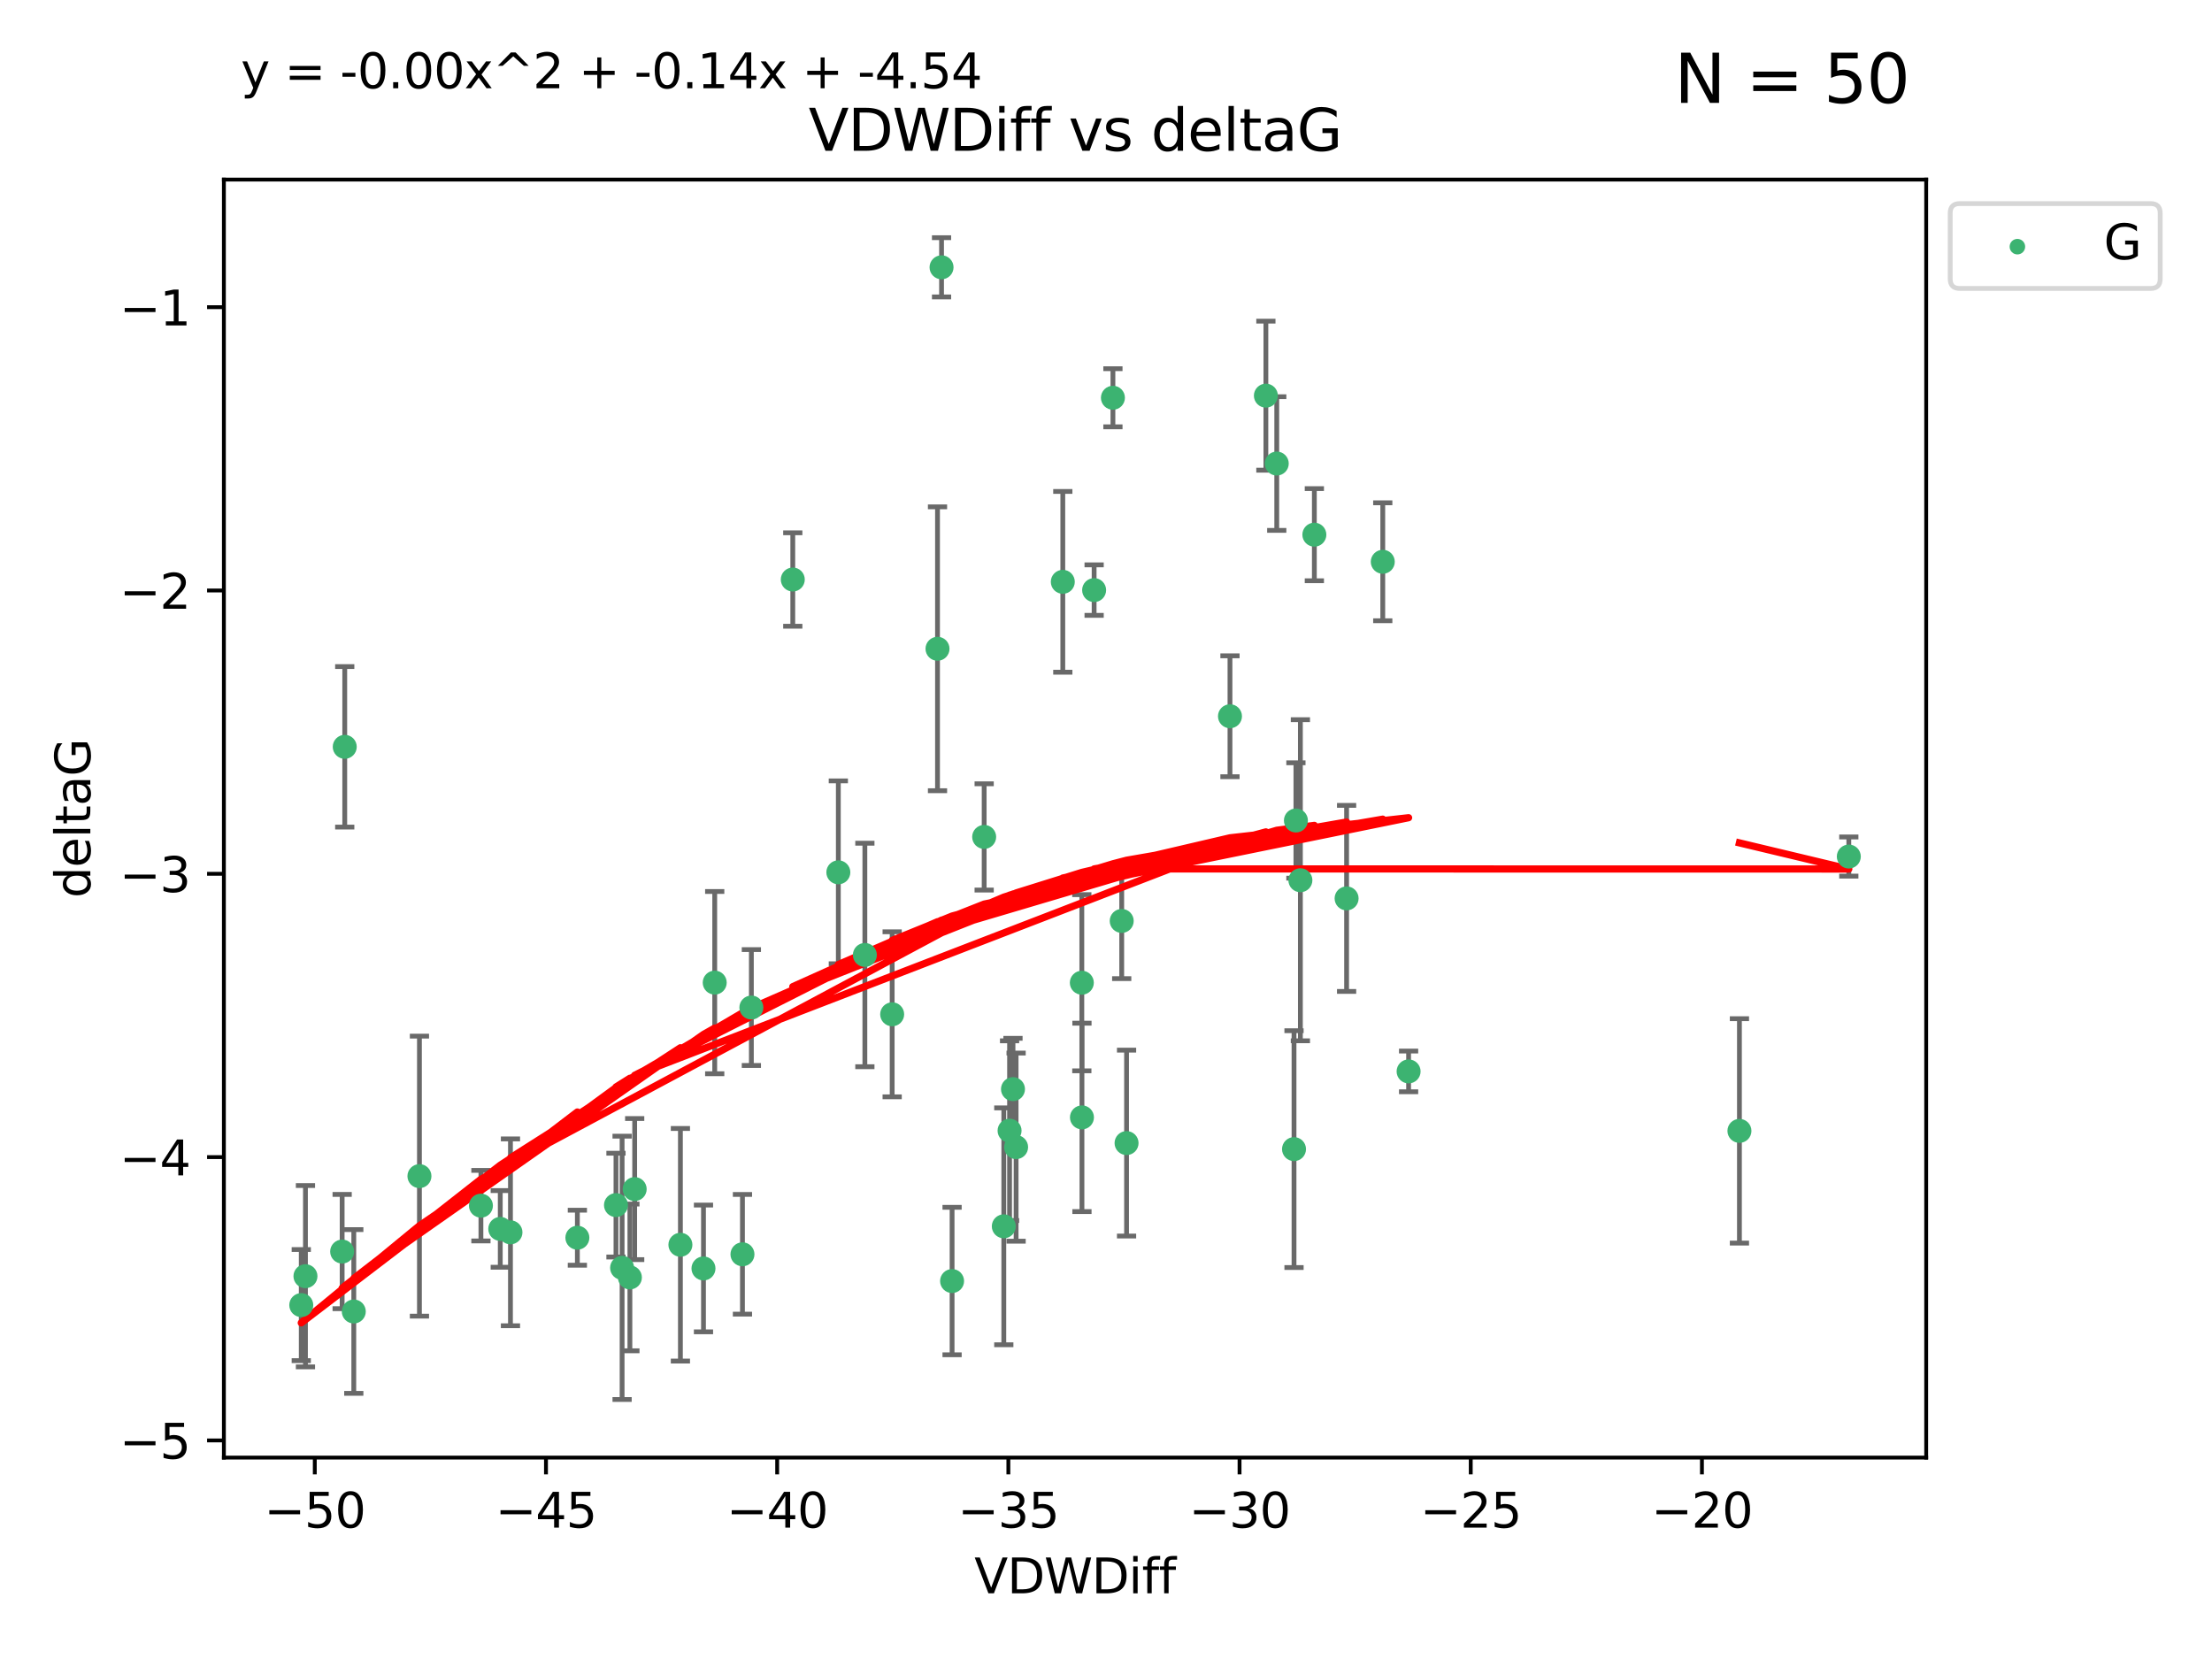 <?xml version="1.0" encoding="utf-8" standalone="no"?>
<!DOCTYPE svg PUBLIC "-//W3C//DTD SVG 1.1//EN"
  "http://www.w3.org/Graphics/SVG/1.1/DTD/svg11.dtd">
<svg xmlns:xlink="http://www.w3.org/1999/xlink" width="460.8pt" height="345.6pt" viewBox="0 0 460.8 345.6" xmlns="http://www.w3.org/2000/svg" version="1.1">
 <defs>
  <style type="text/css">*{stroke-linejoin: round; stroke-linecap: butt}</style>
 </defs>
 <g id="figure_1">
  <g id="patch_1">
   <path d="M 0 345.6 
L 460.8 345.6 
L 460.8 0 
L 0 0 
z
" style="fill: #ffffff"/>
  </g>
  <g id="axes_1">
   <g id="patch_2">
    <path d="M 46.64 303.64 
L 401.26 303.64 
L 401.26 37.411 
L 46.64 37.411 
z
" style="fill: #ffffff"/>
   </g>
   <g id="PathCollection_1">
    <defs>
     <path id="m586c83027d" d="M 0 1.118 
C 0.297 1.118 0.581 1 0.791 0.791 
C 1 0.581 1.118 0.297 1.118 0 
C 1.118 -0.297 1 -0.581 0.791 -0.791 
C 0.581 -1 0.297 -1.118 0 -1.118 
C -0.297 -1.118 -0.581 -1 -0.791 -0.791 
C -1 -0.581 -1.118 -0.297 -1.118 0 
C -1.118 0.297 -1 0.581 -0.791 0.791 
C -0.581 1 -0.297 1.118 0 1.118 
z
" style="stroke: #3cb371"/>
    </defs>
    <g clip-path="url(#peb1fc3531a)">
     <use xlink:href="#m586c83027d" x="63.632" y="265.855" style="fill: #3cb371; stroke: #3cb371"/>
     <use xlink:href="#m586c83027d" x="120.277" y="257.838" style="fill: #3cb371; stroke: #3cb371"/>
     <use xlink:href="#m586c83027d" x="62.759" y="271.874" style="fill: #3cb371; stroke: #3cb371"/>
     <use xlink:href="#m586c83027d" x="87.377" y="245.009" style="fill: #3cb371; stroke: #3cb371"/>
     <use xlink:href="#m586c83027d" x="141.741" y="259.307" style="fill: #3cb371; stroke: #3cb371"/>
     <use xlink:href="#m586c83027d" x="104.215" y="256.004" style="fill: #3cb371; stroke: #3cb371"/>
     <use xlink:href="#m586c83027d" x="73.701" y="273.206" style="fill: #3cb371; stroke: #3cb371"/>
     <use xlink:href="#m586c83027d" x="131.219" y="266.112" style="fill: #3cb371; stroke: #3cb371"/>
     <use xlink:href="#m586c83027d" x="128.319" y="251.046" style="fill: #3cb371; stroke: #3cb371"/>
     <use xlink:href="#m586c83027d" x="154.667" y="261.294" style="fill: #3cb371; stroke: #3cb371"/>
     <use xlink:href="#m586c83027d" x="106.338" y="256.718" style="fill: #3cb371; stroke: #3cb371"/>
     <use xlink:href="#m586c83027d" x="148.889" y="204.696" style="fill: #3cb371; stroke: #3cb371"/>
     <use xlink:href="#m586c83027d" x="146.548" y="264.242" style="fill: #3cb371; stroke: #3cb371"/>
     <use xlink:href="#m586c83027d" x="71.816" y="155.578" style="fill: #3cb371; stroke: #3cb371"/>
     <use xlink:href="#m586c83027d" x="129.595" y="264.111" style="fill: #3cb371; stroke: #3cb371"/>
     <use xlink:href="#m586c83027d" x="71.276" y="260.722" style="fill: #3cb371; stroke: #3cb371"/>
     <use xlink:href="#m586c83027d" x="100.185" y="251.162" style="fill: #3cb371; stroke: #3cb371"/>
     <use xlink:href="#m586c83027d" x="211.673" y="238.969" style="fill: #3cb371; stroke: #3cb371"/>
     <use xlink:href="#m586c83027d" x="225.365" y="204.719" style="fill: #3cb371; stroke: #3cb371"/>
     <use xlink:href="#m586c83027d" x="209.11" y="255.463" style="fill: #3cb371; stroke: #3cb371"/>
     <use xlink:href="#m586c83027d" x="165.151" y="120.724" style="fill: #3cb371; stroke: #3cb371"/>
     <use xlink:href="#m586c83027d" x="195.3" y="135.151" style="fill: #3cb371; stroke: #3cb371"/>
     <use xlink:href="#m586c83027d" x="174.641" y="181.72" style="fill: #3cb371; stroke: #3cb371"/>
     <use xlink:href="#m586c83027d" x="225.391" y="232.772" style="fill: #3cb371; stroke: #3cb371"/>
     <use xlink:href="#m586c83027d" x="256.226" y="149.21" style="fill: #3cb371; stroke: #3cb371"/>
     <use xlink:href="#m586c83027d" x="293.437" y="223.194" style="fill: #3cb371; stroke: #3cb371"/>
     <use xlink:href="#m586c83027d" x="205.019" y="174.344" style="fill: #3cb371; stroke: #3cb371"/>
     <use xlink:href="#m586c83027d" x="185.854" y="211.297" style="fill: #3cb371; stroke: #3cb371"/>
     <use xlink:href="#m586c83027d" x="198.336" y="266.865" style="fill: #3cb371; stroke: #3cb371"/>
     <use xlink:href="#m586c83027d" x="263.707" y="82.422" style="fill: #3cb371; stroke: #3cb371"/>
     <use xlink:href="#m586c83027d" x="132.216" y="247.707" style="fill: #3cb371; stroke: #3cb371"/>
     <use xlink:href="#m586c83027d" x="196.141" y="55.684" style="fill: #3cb371; stroke: #3cb371"/>
     <use xlink:href="#m586c83027d" x="280.521" y="187.154" style="fill: #3cb371; stroke: #3cb371"/>
     <use xlink:href="#m586c83027d" x="234.683" y="238.125" style="fill: #3cb371; stroke: #3cb371"/>
     <use xlink:href="#m586c83027d" x="231.842" y="82.859" style="fill: #3cb371; stroke: #3cb371"/>
     <use xlink:href="#m586c83027d" x="210.312" y="235.539" style="fill: #3cb371; stroke: #3cb371"/>
     <use xlink:href="#m586c83027d" x="156.524" y="209.886" style="fill: #3cb371; stroke: #3cb371"/>
     <use xlink:href="#m586c83027d" x="233.673" y="191.849" style="fill: #3cb371; stroke: #3cb371"/>
     <use xlink:href="#m586c83027d" x="180.168" y="198.935" style="fill: #3cb371; stroke: #3cb371"/>
     <use xlink:href="#m586c83027d" x="265.97" y="96.566" style="fill: #3cb371; stroke: #3cb371"/>
     <use xlink:href="#m586c83027d" x="273.804" y="111.383" style="fill: #3cb371; stroke: #3cb371"/>
     <use xlink:href="#m586c83027d" x="211.023" y="226.885" style="fill: #3cb371; stroke: #3cb371"/>
     <use xlink:href="#m586c83027d" x="270.895" y="183.37" style="fill: #3cb371; stroke: #3cb371"/>
     <use xlink:href="#m586c83027d" x="269.963" y="170.922" style="fill: #3cb371; stroke: #3cb371"/>
     <use xlink:href="#m586c83027d" x="269.568" y="239.382" style="fill: #3cb371; stroke: #3cb371"/>
     <use xlink:href="#m586c83027d" x="221.401" y="121.204" style="fill: #3cb371; stroke: #3cb371"/>
     <use xlink:href="#m586c83027d" x="288.056" y="117.029" style="fill: #3cb371; stroke: #3cb371"/>
     <use xlink:href="#m586c83027d" x="227.926" y="122.929" style="fill: #3cb371; stroke: #3cb371"/>
     <use xlink:href="#m586c83027d" x="385.141" y="178.434" style="fill: #3cb371; stroke: #3cb371"/>
     <use xlink:href="#m586c83027d" x="362.356" y="235.584" style="fill: #3cb371; stroke: #3cb371"/>
    </g>
   </g>
   <g id="matplotlib.axis_1">
    <g id="xtick_1">
     <g id="line2d_1">
      <defs>
       <path id="m0477c400e2" d="M 0 0 
L 0 3.5 
" style="stroke: #000000; stroke-width: 0.8"/>
      </defs>
      <g>
       <use xlink:href="#m0477c400e2" x="65.577" y="303.64" style="stroke: #000000; stroke-width: 0.8"/>
      </g>
     </g>
     <g id="text_1">
      <!-- −50 -->
      <g transform="translate(55.024 318.238)scale(0.1 -0.1)">
       <defs>
        <path id="DejaVuSans-2212" d="M 678 2272 
L 4684 2272 
L 4684 1741 
L 678 1741 
L 678 2272 
z
" transform="scale(0.016)"/>
        <path id="DejaVuSans-35" d="M 691 4666 
L 3169 4666 
L 3169 4134 
L 1269 4134 
L 1269 2991 
Q 1406 3038 1543 3061 
Q 1681 3084 1819 3084 
Q 2600 3084 3056 2656 
Q 3513 2228 3513 1497 
Q 3513 744 3044 326 
Q 2575 -91 1722 -91 
Q 1428 -91 1123 -41 
Q 819 9 494 109 
L 494 744 
Q 775 591 1075 516 
Q 1375 441 1709 441 
Q 2250 441 2565 725 
Q 2881 1009 2881 1497 
Q 2881 1984 2565 2268 
Q 2250 2553 1709 2553 
Q 1456 2553 1204 2497 
Q 953 2441 691 2322 
L 691 4666 
z
" transform="scale(0.016)"/>
        <path id="DejaVuSans-30" d="M 2034 4250 
Q 1547 4250 1301 3770 
Q 1056 3291 1056 2328 
Q 1056 1369 1301 889 
Q 1547 409 2034 409 
Q 2525 409 2770 889 
Q 3016 1369 3016 2328 
Q 3016 3291 2770 3770 
Q 2525 4250 2034 4250 
z
M 2034 4750 
Q 2819 4750 3233 4129 
Q 3647 3509 3647 2328 
Q 3647 1150 3233 529 
Q 2819 -91 2034 -91 
Q 1250 -91 836 529 
Q 422 1150 422 2328 
Q 422 3509 836 4129 
Q 1250 4750 2034 4750 
z
" transform="scale(0.016)"/>
       </defs>
       <use xlink:href="#DejaVuSans-2212"/>
       <use xlink:href="#DejaVuSans-35" x="83.789"/>
       <use xlink:href="#DejaVuSans-30" x="147.412"/>
      </g>
     </g>
    </g>
    <g id="xtick_2">
     <g id="line2d_2">
      <g>
       <use xlink:href="#m0477c400e2" x="113.738" y="303.64" style="stroke: #000000; stroke-width: 0.8"/>
      </g>
     </g>
     <g id="text_2">
      <!-- −45 -->
      <g transform="translate(103.185 318.238)scale(0.1 -0.1)">
       <defs>
        <path id="DejaVuSans-34" d="M 2419 4116 
L 825 1625 
L 2419 1625 
L 2419 4116 
z
M 2253 4666 
L 3047 4666 
L 3047 1625 
L 3713 1625 
L 3713 1100 
L 3047 1100 
L 3047 0 
L 2419 0 
L 2419 1100 
L 313 1100 
L 313 1709 
L 2253 4666 
z
" transform="scale(0.016)"/>
       </defs>
       <use xlink:href="#DejaVuSans-2212"/>
       <use xlink:href="#DejaVuSans-34" x="83.789"/>
       <use xlink:href="#DejaVuSans-35" x="147.412"/>
      </g>
     </g>
    </g>
    <g id="xtick_3">
     <g id="line2d_3">
      <g>
       <use xlink:href="#m0477c400e2" x="161.899" y="303.64" style="stroke: #000000; stroke-width: 0.8"/>
      </g>
     </g>
     <g id="text_3">
      <!-- −40 -->
      <g transform="translate(151.346 318.238)scale(0.1 -0.1)">
       <use xlink:href="#DejaVuSans-2212"/>
       <use xlink:href="#DejaVuSans-34" x="83.789"/>
       <use xlink:href="#DejaVuSans-30" x="147.412"/>
      </g>
     </g>
    </g>
    <g id="xtick_4">
     <g id="line2d_4">
      <g>
       <use xlink:href="#m0477c400e2" x="210.06" y="303.64" style="stroke: #000000; stroke-width: 0.8"/>
      </g>
     </g>
     <g id="text_4">
      <!-- −35 -->
      <g transform="translate(199.508 318.238)scale(0.1 -0.1)">
       <defs>
        <path id="DejaVuSans-33" d="M 2597 2516 
Q 3050 2419 3304 2112 
Q 3559 1806 3559 1356 
Q 3559 666 3084 287 
Q 2609 -91 1734 -91 
Q 1441 -91 1130 -33 
Q 819 25 488 141 
L 488 750 
Q 750 597 1062 519 
Q 1375 441 1716 441 
Q 2309 441 2620 675 
Q 2931 909 2931 1356 
Q 2931 1769 2642 2001 
Q 2353 2234 1838 2234 
L 1294 2234 
L 1294 2753 
L 1863 2753 
Q 2328 2753 2575 2939 
Q 2822 3125 2822 3475 
Q 2822 3834 2567 4026 
Q 2313 4219 1838 4219 
Q 1578 4219 1281 4162 
Q 984 4106 628 3988 
L 628 4550 
Q 988 4650 1302 4700 
Q 1616 4750 1894 4750 
Q 2613 4750 3031 4423 
Q 3450 4097 3450 3541 
Q 3450 3153 3228 2886 
Q 3006 2619 2597 2516 
z
" transform="scale(0.016)"/>
       </defs>
       <use xlink:href="#DejaVuSans-2212"/>
       <use xlink:href="#DejaVuSans-33" x="83.789"/>
       <use xlink:href="#DejaVuSans-35" x="147.412"/>
      </g>
     </g>
    </g>
    <g id="xtick_5">
     <g id="line2d_5">
      <g>
       <use xlink:href="#m0477c400e2" x="258.221" y="303.64" style="stroke: #000000; stroke-width: 0.8"/>
      </g>
     </g>
     <g id="text_5">
      <!-- −30 -->
      <g transform="translate(247.669 318.238)scale(0.1 -0.1)">
       <use xlink:href="#DejaVuSans-2212"/>
       <use xlink:href="#DejaVuSans-33" x="83.789"/>
       <use xlink:href="#DejaVuSans-30" x="147.412"/>
      </g>
     </g>
    </g>
    <g id="xtick_6">
     <g id="line2d_6">
      <g>
       <use xlink:href="#m0477c400e2" x="306.382" y="303.64" style="stroke: #000000; stroke-width: 0.8"/>
      </g>
     </g>
     <g id="text_6">
      <!-- −25 -->
      <g transform="translate(295.83 318.238)scale(0.1 -0.1)">
       <defs>
        <path id="DejaVuSans-32" d="M 1228 531 
L 3431 531 
L 3431 0 
L 469 0 
L 469 531 
Q 828 903 1448 1529 
Q 2069 2156 2228 2338 
Q 2531 2678 2651 2914 
Q 2772 3150 2772 3378 
Q 2772 3750 2511 3984 
Q 2250 4219 1831 4219 
Q 1534 4219 1204 4116 
Q 875 4013 500 3803 
L 500 4441 
Q 881 4594 1212 4672 
Q 1544 4750 1819 4750 
Q 2544 4750 2975 4387 
Q 3406 4025 3406 3419 
Q 3406 3131 3298 2873 
Q 3191 2616 2906 2266 
Q 2828 2175 2409 1742 
Q 1991 1309 1228 531 
z
" transform="scale(0.016)"/>
       </defs>
       <use xlink:href="#DejaVuSans-2212"/>
       <use xlink:href="#DejaVuSans-32" x="83.789"/>
       <use xlink:href="#DejaVuSans-35" x="147.412"/>
      </g>
     </g>
    </g>
    <g id="xtick_7">
     <g id="line2d_7">
      <g>
       <use xlink:href="#m0477c400e2" x="354.543" y="303.64" style="stroke: #000000; stroke-width: 0.8"/>
      </g>
     </g>
     <g id="text_7">
      <!-- −20 -->
      <g transform="translate(343.991 318.238)scale(0.1 -0.1)">
       <use xlink:href="#DejaVuSans-2212"/>
       <use xlink:href="#DejaVuSans-32" x="83.789"/>
       <use xlink:href="#DejaVuSans-30" x="147.412"/>
      </g>
     </g>
    </g>
    <g id="text_8">
     <!-- VDWDiff -->
     <g transform="translate(202.977 331.917)scale(0.1 -0.1)">
      <defs>
       <path id="DejaVuSans-56" d="M 1831 0 
L 50 4666 
L 709 4666 
L 2188 738 
L 3669 4666 
L 4325 4666 
L 2547 0 
L 1831 0 
z
" transform="scale(0.016)"/>
       <path id="DejaVuSans-44" d="M 1259 4147 
L 1259 519 
L 2022 519 
Q 2988 519 3436 956 
Q 3884 1394 3884 2338 
Q 3884 3275 3436 3711 
Q 2988 4147 2022 4147 
L 1259 4147 
z
M 628 4666 
L 1925 4666 
Q 3281 4666 3915 4102 
Q 4550 3538 4550 2338 
Q 4550 1131 3912 565 
Q 3275 0 1925 0 
L 628 0 
L 628 4666 
z
" transform="scale(0.016)"/>
       <path id="DejaVuSans-57" d="M 213 4666 
L 850 4666 
L 1831 722 
L 2809 4666 
L 3519 4666 
L 4500 722 
L 5478 4666 
L 6119 4666 
L 4947 0 
L 4153 0 
L 3169 4050 
L 2175 0 
L 1381 0 
L 213 4666 
z
" transform="scale(0.016)"/>
       <path id="DejaVuSans-69" d="M 603 3500 
L 1178 3500 
L 1178 0 
L 603 0 
L 603 3500 
z
M 603 4863 
L 1178 4863 
L 1178 4134 
L 603 4134 
L 603 4863 
z
" transform="scale(0.016)"/>
       <path id="DejaVuSans-66" d="M 2375 4863 
L 2375 4384 
L 1825 4384 
Q 1516 4384 1395 4259 
Q 1275 4134 1275 3809 
L 1275 3500 
L 2222 3500 
L 2222 3053 
L 1275 3053 
L 1275 0 
L 697 0 
L 697 3053 
L 147 3053 
L 147 3500 
L 697 3500 
L 697 3744 
Q 697 4328 969 4595 
Q 1241 4863 1831 4863 
L 2375 4863 
z
" transform="scale(0.016)"/>
      </defs>
      <use xlink:href="#DejaVuSans-56"/>
      <use xlink:href="#DejaVuSans-44" x="68.408"/>
      <use xlink:href="#DejaVuSans-57" x="145.41"/>
      <use xlink:href="#DejaVuSans-44" x="244.287"/>
      <use xlink:href="#DejaVuSans-69" x="321.289"/>
      <use xlink:href="#DejaVuSans-66" x="349.072"/>
      <use xlink:href="#DejaVuSans-66" x="384.277"/>
     </g>
    </g>
   </g>
   <g id="matplotlib.axis_2">
    <g id="ytick_1">
     <g id="line2d_8">
      <defs>
       <path id="m365d5971f2" d="M 0 0 
L -3.5 0 
" style="stroke: #000000; stroke-width: 0.8"/>
      </defs>
      <g>
       <use xlink:href="#m365d5971f2" x="46.64" y="300.069" style="stroke: #000000; stroke-width: 0.8"/>
      </g>
     </g>
     <g id="text_9">
      <!-- −5 -->
      <g transform="translate(24.898 303.868)scale(0.1 -0.1)">
       <use xlink:href="#DejaVuSans-2212"/>
       <use xlink:href="#DejaVuSans-35" x="83.789"/>
      </g>
     </g>
    </g>
    <g id="ytick_2">
     <g id="line2d_9">
      <g>
       <use xlink:href="#m365d5971f2" x="46.64" y="241.049" style="stroke: #000000; stroke-width: 0.8"/>
      </g>
     </g>
     <g id="text_10">
      <!-- −4 -->
      <g transform="translate(24.898 244.849)scale(0.1 -0.1)">
       <use xlink:href="#DejaVuSans-2212"/>
       <use xlink:href="#DejaVuSans-34" x="83.789"/>
      </g>
     </g>
    </g>
    <g id="ytick_3">
     <g id="line2d_10">
      <g>
       <use xlink:href="#m365d5971f2" x="46.64" y="182.03" style="stroke: #000000; stroke-width: 0.8"/>
      </g>
     </g>
     <g id="text_11">
      <!-- −3 -->
      <g transform="translate(24.898 185.829)scale(0.1 -0.1)">
       <use xlink:href="#DejaVuSans-2212"/>
       <use xlink:href="#DejaVuSans-33" x="83.789"/>
      </g>
     </g>
    </g>
    <g id="ytick_4">
     <g id="line2d_11">
      <g>
       <use xlink:href="#m365d5971f2" x="46.64" y="123.01" style="stroke: #000000; stroke-width: 0.8"/>
      </g>
     </g>
     <g id="text_12">
      <!-- −2 -->
      <g transform="translate(24.898 126.809)scale(0.1 -0.1)">
       <use xlink:href="#DejaVuSans-2212"/>
       <use xlink:href="#DejaVuSans-32" x="83.789"/>
      </g>
     </g>
    </g>
    <g id="ytick_5">
     <g id="line2d_12">
      <g>
       <use xlink:href="#m365d5971f2" x="46.64" y="63.991" style="stroke: #000000; stroke-width: 0.8"/>
      </g>
     </g>
     <g id="text_13">
      <!-- −1 -->
      <g transform="translate(24.898 67.79)scale(0.1 -0.1)">
       <defs>
        <path id="DejaVuSans-31" d="M 794 531 
L 1825 531 
L 1825 4091 
L 703 3866 
L 703 4441 
L 1819 4666 
L 2450 4666 
L 2450 531 
L 3481 531 
L 3481 0 
L 794 0 
L 794 531 
z
" transform="scale(0.016)"/>
       </defs>
       <use xlink:href="#DejaVuSans-2212"/>
       <use xlink:href="#DejaVuSans-31" x="83.789"/>
      </g>
     </g>
    </g>
    <g id="text_14">
     <!-- deltaG -->
     <g transform="translate(18.818 187.064)rotate(-90)scale(0.1 -0.1)">
      <defs>
       <path id="DejaVuSans-64" d="M 2906 2969 
L 2906 4863 
L 3481 4863 
L 3481 0 
L 2906 0 
L 2906 525 
Q 2725 213 2448 61 
Q 2172 -91 1784 -91 
Q 1150 -91 751 415 
Q 353 922 353 1747 
Q 353 2572 751 3078 
Q 1150 3584 1784 3584 
Q 2172 3584 2448 3432 
Q 2725 3281 2906 2969 
z
M 947 1747 
Q 947 1113 1208 752 
Q 1469 391 1925 391 
Q 2381 391 2643 752 
Q 2906 1113 2906 1747 
Q 2906 2381 2643 2742 
Q 2381 3103 1925 3103 
Q 1469 3103 1208 2742 
Q 947 2381 947 1747 
z
" transform="scale(0.016)"/>
       <path id="DejaVuSans-65" d="M 3597 1894 
L 3597 1613 
L 953 1613 
Q 991 1019 1311 708 
Q 1631 397 2203 397 
Q 2534 397 2845 478 
Q 3156 559 3463 722 
L 3463 178 
Q 3153 47 2828 -22 
Q 2503 -91 2169 -91 
Q 1331 -91 842 396 
Q 353 884 353 1716 
Q 353 2575 817 3079 
Q 1281 3584 2069 3584 
Q 2775 3584 3186 3129 
Q 3597 2675 3597 1894 
z
M 3022 2063 
Q 3016 2534 2758 2815 
Q 2500 3097 2075 3097 
Q 1594 3097 1305 2825 
Q 1016 2553 972 2059 
L 3022 2063 
z
" transform="scale(0.016)"/>
       <path id="DejaVuSans-6c" d="M 603 4863 
L 1178 4863 
L 1178 0 
L 603 0 
L 603 4863 
z
" transform="scale(0.016)"/>
       <path id="DejaVuSans-74" d="M 1172 4494 
L 1172 3500 
L 2356 3500 
L 2356 3053 
L 1172 3053 
L 1172 1153 
Q 1172 725 1289 603 
Q 1406 481 1766 481 
L 2356 481 
L 2356 0 
L 1766 0 
Q 1100 0 847 248 
Q 594 497 594 1153 
L 594 3053 
L 172 3053 
L 172 3500 
L 594 3500 
L 594 4494 
L 1172 4494 
z
" transform="scale(0.016)"/>
       <path id="DejaVuSans-61" d="M 2194 1759 
Q 1497 1759 1228 1600 
Q 959 1441 959 1056 
Q 959 750 1161 570 
Q 1363 391 1709 391 
Q 2188 391 2477 730 
Q 2766 1069 2766 1631 
L 2766 1759 
L 2194 1759 
z
M 3341 1997 
L 3341 0 
L 2766 0 
L 2766 531 
Q 2569 213 2275 61 
Q 1981 -91 1556 -91 
Q 1019 -91 701 211 
Q 384 513 384 1019 
Q 384 1609 779 1909 
Q 1175 2209 1959 2209 
L 2766 2209 
L 2766 2266 
Q 2766 2663 2505 2880 
Q 2244 3097 1772 3097 
Q 1472 3097 1187 3025 
Q 903 2953 641 2809 
L 641 3341 
Q 956 3463 1253 3523 
Q 1550 3584 1831 3584 
Q 2591 3584 2966 3190 
Q 3341 2797 3341 1997 
z
" transform="scale(0.016)"/>
       <path id="DejaVuSans-47" d="M 3809 666 
L 3809 1919 
L 2778 1919 
L 2778 2438 
L 4434 2438 
L 4434 434 
Q 4069 175 3628 42 
Q 3188 -91 2688 -91 
Q 1594 -91 976 548 
Q 359 1188 359 2328 
Q 359 3472 976 4111 
Q 1594 4750 2688 4750 
Q 3144 4750 3555 4637 
Q 3966 4525 4313 4306 
L 4313 3634 
Q 3963 3931 3569 4081 
Q 3175 4231 2741 4231 
Q 1884 4231 1454 3753 
Q 1025 3275 1025 2328 
Q 1025 1384 1454 906 
Q 1884 428 2741 428 
Q 3075 428 3337 486 
Q 3600 544 3809 666 
z
" transform="scale(0.016)"/>
      </defs>
      <use xlink:href="#DejaVuSans-64"/>
      <use xlink:href="#DejaVuSans-65" x="63.477"/>
      <use xlink:href="#DejaVuSans-6c" x="125"/>
      <use xlink:href="#DejaVuSans-74" x="152.783"/>
      <use xlink:href="#DejaVuSans-61" x="191.992"/>
      <use xlink:href="#DejaVuSans-47" x="253.271"/>
     </g>
    </g>
   </g>
   <g id="LineCollection_1">
    <path d="M 63.632 284.743 
L 63.632 246.967 
" clip-path="url(#peb1fc3531a)" style="fill: none; stroke: #696969"/>
    <path d="M 120.277 263.567 
L 120.277 252.11 
" clip-path="url(#peb1fc3531a)" style="fill: none; stroke: #696969"/>
    <path d="M 62.759 283.445 
L 62.759 260.304 
" clip-path="url(#peb1fc3531a)" style="fill: none; stroke: #696969"/>
    <path d="M 87.377 274.175 
L 87.377 215.843 
" clip-path="url(#peb1fc3531a)" style="fill: none; stroke: #696969"/>
    <path d="M 141.741 283.533 
L 141.741 235.08 
" clip-path="url(#peb1fc3531a)" style="fill: none; stroke: #696969"/>
    <path d="M 104.215 263.986 
L 104.215 248.022 
" clip-path="url(#peb1fc3531a)" style="fill: none; stroke: #696969"/>
    <path d="M 73.701 290.263 
L 73.701 256.148 
" clip-path="url(#peb1fc3531a)" style="fill: none; stroke: #696969"/>
    <path d="M 131.219 281.394 
L 131.219 250.83 
" clip-path="url(#peb1fc3531a)" style="fill: none; stroke: #696969"/>
    <path d="M 128.319 261.858 
L 128.319 240.234 
" clip-path="url(#peb1fc3531a)" style="fill: none; stroke: #696969"/>
    <path d="M 154.667 273.758 
L 154.667 248.83 
" clip-path="url(#peb1fc3531a)" style="fill: none; stroke: #696969"/>
    <path d="M 106.338 276.181 
L 106.338 237.256 
" clip-path="url(#peb1fc3531a)" style="fill: none; stroke: #696969"/>
    <path d="M 148.889 223.68 
L 148.889 185.712 
" clip-path="url(#peb1fc3531a)" style="fill: none; stroke: #696969"/>
    <path d="M 146.548 277.441 
L 146.548 251.042 
" clip-path="url(#peb1fc3531a)" style="fill: none; stroke: #696969"/>
    <path d="M 71.816 172.296 
L 71.816 138.86 
" clip-path="url(#peb1fc3531a)" style="fill: none; stroke: #696969"/>
    <path d="M 129.595 291.539 
L 129.595 236.684 
" clip-path="url(#peb1fc3531a)" style="fill: none; stroke: #696969"/>
    <path d="M 71.276 272.623 
L 71.276 248.821 
" clip-path="url(#peb1fc3531a)" style="fill: none; stroke: #696969"/>
    <path d="M 100.185 258.51 
L 100.185 243.813 
" clip-path="url(#peb1fc3531a)" style="fill: none; stroke: #696969"/>
    <path d="M 211.673 258.566 
L 211.673 219.372 
" clip-path="url(#peb1fc3531a)" style="fill: none; stroke: #696969"/>
    <path d="M 225.365 223.066 
L 225.365 186.372 
" clip-path="url(#peb1fc3531a)" style="fill: none; stroke: #696969"/>
    <path d="M 209.11 280.135 
L 209.11 230.792 
" clip-path="url(#peb1fc3531a)" style="fill: none; stroke: #696969"/>
    <path d="M 165.151 130.457 
L 165.151 110.991 
" clip-path="url(#peb1fc3531a)" style="fill: none; stroke: #696969"/>
    <path d="M 195.3 164.72 
L 195.3 105.583 
" clip-path="url(#peb1fc3531a)" style="fill: none; stroke: #696969"/>
    <path d="M 174.641 200.768 
L 174.641 162.673 
" clip-path="url(#peb1fc3531a)" style="fill: none; stroke: #696969"/>
    <path d="M 225.391 252.395 
L 225.391 213.149 
" clip-path="url(#peb1fc3531a)" style="fill: none; stroke: #696969"/>
    <path d="M 256.226 161.803 
L 256.226 136.617 
" clip-path="url(#peb1fc3531a)" style="fill: none; stroke: #696969"/>
    <path d="M 293.437 227.434 
L 293.437 218.954 
" clip-path="url(#peb1fc3531a)" style="fill: none; stroke: #696969"/>
    <path d="M 205.019 185.414 
L 205.019 163.274 
" clip-path="url(#peb1fc3531a)" style="fill: none; stroke: #696969"/>
    <path d="M 185.854 228.486 
L 185.854 194.109 
" clip-path="url(#peb1fc3531a)" style="fill: none; stroke: #696969"/>
    <path d="M 198.336 282.228 
L 198.336 251.502 
" clip-path="url(#peb1fc3531a)" style="fill: none; stroke: #696969"/>
    <path d="M 263.707 97.946 
L 263.707 66.898 
" clip-path="url(#peb1fc3531a)" style="fill: none; stroke: #696969"/>
    <path d="M 132.216 262.402 
L 132.216 233.012 
" clip-path="url(#peb1fc3531a)" style="fill: none; stroke: #696969"/>
    <path d="M 196.141 61.856 
L 196.141 49.513 
" clip-path="url(#peb1fc3531a)" style="fill: none; stroke: #696969"/>
    <path d="M 280.521 206.531 
L 280.521 167.777 
" clip-path="url(#peb1fc3531a)" style="fill: none; stroke: #696969"/>
    <path d="M 234.683 257.488 
L 234.683 218.763 
" clip-path="url(#peb1fc3531a)" style="fill: none; stroke: #696969"/>
    <path d="M 231.842 88.914 
L 231.842 76.805 
" clip-path="url(#peb1fc3531a)" style="fill: none; stroke: #696969"/>
    <path d="M 210.312 254.255 
L 210.312 216.823 
" clip-path="url(#peb1fc3531a)" style="fill: none; stroke: #696969"/>
    <path d="M 156.524 221.959 
L 156.524 197.814 
" clip-path="url(#peb1fc3531a)" style="fill: none; stroke: #696969"/>
    <path d="M 233.673 203.867 
L 233.673 179.831 
" clip-path="url(#peb1fc3531a)" style="fill: none; stroke: #696969"/>
    <path d="M 180.168 222.215 
L 180.168 175.656 
" clip-path="url(#peb1fc3531a)" style="fill: none; stroke: #696969"/>
    <path d="M 265.97 110.491 
L 265.97 82.641 
" clip-path="url(#peb1fc3531a)" style="fill: none; stroke: #696969"/>
    <path d="M 273.804 120.98 
L 273.804 101.785 
" clip-path="url(#peb1fc3531a)" style="fill: none; stroke: #696969"/>
    <path d="M 211.023 237.469 
L 211.023 216.3 
" clip-path="url(#peb1fc3531a)" style="fill: none; stroke: #696969"/>
    <path d="M 270.895 216.812 
L 270.895 149.928 
" clip-path="url(#peb1fc3531a)" style="fill: none; stroke: #696969"/>
    <path d="M 269.963 182.941 
L 269.963 158.904 
" clip-path="url(#peb1fc3531a)" style="fill: none; stroke: #696969"/>
    <path d="M 269.568 264.053 
L 269.568 214.711 
" clip-path="url(#peb1fc3531a)" style="fill: none; stroke: #696969"/>
    <path d="M 221.401 140.033 
L 221.401 102.375 
" clip-path="url(#peb1fc3531a)" style="fill: none; stroke: #696969"/>
    <path d="M 288.056 129.313 
L 288.056 104.745 
" clip-path="url(#peb1fc3531a)" style="fill: none; stroke: #696969"/>
    <path d="M 227.926 128.189 
L 227.926 117.669 
" clip-path="url(#peb1fc3531a)" style="fill: none; stroke: #696969"/>
    <path d="M 385.141 182.512 
L 385.141 174.356 
" clip-path="url(#peb1fc3531a)" style="fill: none; stroke: #696969"/>
    <path d="M 362.356 258.956 
L 362.356 212.212 
" clip-path="url(#peb1fc3531a)" style="fill: none; stroke: #696969"/>
   </g>
   <g id="line2d_13">
    <defs>
     <path id="mf87580f15e" d="M 2 0 
L -2 -0 
" style="stroke: #696969"/>
    </defs>
    <g clip-path="url(#peb1fc3531a)">
     <use xlink:href="#mf87580f15e" x="63.632" y="284.743" style="fill: #696969; stroke: #696969"/>
     <use xlink:href="#mf87580f15e" x="120.277" y="263.567" style="fill: #696969; stroke: #696969"/>
     <use xlink:href="#mf87580f15e" x="62.759" y="283.445" style="fill: #696969; stroke: #696969"/>
     <use xlink:href="#mf87580f15e" x="87.377" y="274.175" style="fill: #696969; stroke: #696969"/>
     <use xlink:href="#mf87580f15e" x="141.741" y="283.533" style="fill: #696969; stroke: #696969"/>
     <use xlink:href="#mf87580f15e" x="104.215" y="263.986" style="fill: #696969; stroke: #696969"/>
     <use xlink:href="#mf87580f15e" x="73.701" y="290.263" style="fill: #696969; stroke: #696969"/>
     <use xlink:href="#mf87580f15e" x="131.219" y="281.394" style="fill: #696969; stroke: #696969"/>
     <use xlink:href="#mf87580f15e" x="128.319" y="261.858" style="fill: #696969; stroke: #696969"/>
     <use xlink:href="#mf87580f15e" x="154.667" y="273.758" style="fill: #696969; stroke: #696969"/>
     <use xlink:href="#mf87580f15e" x="106.338" y="276.181" style="fill: #696969; stroke: #696969"/>
     <use xlink:href="#mf87580f15e" x="148.889" y="223.68" style="fill: #696969; stroke: #696969"/>
     <use xlink:href="#mf87580f15e" x="146.548" y="277.441" style="fill: #696969; stroke: #696969"/>
     <use xlink:href="#mf87580f15e" x="71.816" y="172.296" style="fill: #696969; stroke: #696969"/>
     <use xlink:href="#mf87580f15e" x="129.595" y="291.539" style="fill: #696969; stroke: #696969"/>
     <use xlink:href="#mf87580f15e" x="71.276" y="272.623" style="fill: #696969; stroke: #696969"/>
     <use xlink:href="#mf87580f15e" x="100.185" y="258.51" style="fill: #696969; stroke: #696969"/>
     <use xlink:href="#mf87580f15e" x="211.673" y="258.566" style="fill: #696969; stroke: #696969"/>
     <use xlink:href="#mf87580f15e" x="225.365" y="223.066" style="fill: #696969; stroke: #696969"/>
     <use xlink:href="#mf87580f15e" x="209.11" y="280.135" style="fill: #696969; stroke: #696969"/>
     <use xlink:href="#mf87580f15e" x="165.151" y="130.457" style="fill: #696969; stroke: #696969"/>
     <use xlink:href="#mf87580f15e" x="195.3" y="164.72" style="fill: #696969; stroke: #696969"/>
     <use xlink:href="#mf87580f15e" x="174.641" y="200.768" style="fill: #696969; stroke: #696969"/>
     <use xlink:href="#mf87580f15e" x="225.391" y="252.395" style="fill: #696969; stroke: #696969"/>
     <use xlink:href="#mf87580f15e" x="256.226" y="161.803" style="fill: #696969; stroke: #696969"/>
     <use xlink:href="#mf87580f15e" x="293.437" y="227.434" style="fill: #696969; stroke: #696969"/>
     <use xlink:href="#mf87580f15e" x="205.019" y="185.414" style="fill: #696969; stroke: #696969"/>
     <use xlink:href="#mf87580f15e" x="185.854" y="228.486" style="fill: #696969; stroke: #696969"/>
     <use xlink:href="#mf87580f15e" x="198.336" y="282.228" style="fill: #696969; stroke: #696969"/>
     <use xlink:href="#mf87580f15e" x="263.707" y="97.946" style="fill: #696969; stroke: #696969"/>
     <use xlink:href="#mf87580f15e" x="132.216" y="262.402" style="fill: #696969; stroke: #696969"/>
     <use xlink:href="#mf87580f15e" x="196.141" y="61.856" style="fill: #696969; stroke: #696969"/>
     <use xlink:href="#mf87580f15e" x="280.521" y="206.531" style="fill: #696969; stroke: #696969"/>
     <use xlink:href="#mf87580f15e" x="234.683" y="257.488" style="fill: #696969; stroke: #696969"/>
     <use xlink:href="#mf87580f15e" x="231.842" y="88.914" style="fill: #696969; stroke: #696969"/>
     <use xlink:href="#mf87580f15e" x="210.312" y="254.255" style="fill: #696969; stroke: #696969"/>
     <use xlink:href="#mf87580f15e" x="156.524" y="221.959" style="fill: #696969; stroke: #696969"/>
     <use xlink:href="#mf87580f15e" x="233.673" y="203.867" style="fill: #696969; stroke: #696969"/>
     <use xlink:href="#mf87580f15e" x="180.168" y="222.215" style="fill: #696969; stroke: #696969"/>
     <use xlink:href="#mf87580f15e" x="265.97" y="110.491" style="fill: #696969; stroke: #696969"/>
     <use xlink:href="#mf87580f15e" x="273.804" y="120.98" style="fill: #696969; stroke: #696969"/>
     <use xlink:href="#mf87580f15e" x="211.023" y="237.469" style="fill: #696969; stroke: #696969"/>
     <use xlink:href="#mf87580f15e" x="270.895" y="216.812" style="fill: #696969; stroke: #696969"/>
     <use xlink:href="#mf87580f15e" x="269.963" y="182.941" style="fill: #696969; stroke: #696969"/>
     <use xlink:href="#mf87580f15e" x="269.568" y="264.053" style="fill: #696969; stroke: #696969"/>
     <use xlink:href="#mf87580f15e" x="221.401" y="140.033" style="fill: #696969; stroke: #696969"/>
     <use xlink:href="#mf87580f15e" x="288.056" y="129.313" style="fill: #696969; stroke: #696969"/>
     <use xlink:href="#mf87580f15e" x="227.926" y="128.189" style="fill: #696969; stroke: #696969"/>
     <use xlink:href="#mf87580f15e" x="385.141" y="182.512" style="fill: #696969; stroke: #696969"/>
     <use xlink:href="#mf87580f15e" x="362.356" y="258.956" style="fill: #696969; stroke: #696969"/>
    </g>
   </g>
   <g id="line2d_14">
    <g clip-path="url(#peb1fc3531a)">
     <use xlink:href="#mf87580f15e" x="63.632" y="246.967" style="fill: #696969; stroke: #696969"/>
     <use xlink:href="#mf87580f15e" x="120.277" y="252.11" style="fill: #696969; stroke: #696969"/>
     <use xlink:href="#mf87580f15e" x="62.759" y="260.304" style="fill: #696969; stroke: #696969"/>
     <use xlink:href="#mf87580f15e" x="87.377" y="215.843" style="fill: #696969; stroke: #696969"/>
     <use xlink:href="#mf87580f15e" x="141.741" y="235.08" style="fill: #696969; stroke: #696969"/>
     <use xlink:href="#mf87580f15e" x="104.215" y="248.022" style="fill: #696969; stroke: #696969"/>
     <use xlink:href="#mf87580f15e" x="73.701" y="256.148" style="fill: #696969; stroke: #696969"/>
     <use xlink:href="#mf87580f15e" x="131.219" y="250.83" style="fill: #696969; stroke: #696969"/>
     <use xlink:href="#mf87580f15e" x="128.319" y="240.234" style="fill: #696969; stroke: #696969"/>
     <use xlink:href="#mf87580f15e" x="154.667" y="248.83" style="fill: #696969; stroke: #696969"/>
     <use xlink:href="#mf87580f15e" x="106.338" y="237.256" style="fill: #696969; stroke: #696969"/>
     <use xlink:href="#mf87580f15e" x="148.889" y="185.712" style="fill: #696969; stroke: #696969"/>
     <use xlink:href="#mf87580f15e" x="146.548" y="251.042" style="fill: #696969; stroke: #696969"/>
     <use xlink:href="#mf87580f15e" x="71.816" y="138.86" style="fill: #696969; stroke: #696969"/>
     <use xlink:href="#mf87580f15e" x="129.595" y="236.684" style="fill: #696969; stroke: #696969"/>
     <use xlink:href="#mf87580f15e" x="71.276" y="248.821" style="fill: #696969; stroke: #696969"/>
     <use xlink:href="#mf87580f15e" x="100.185" y="243.813" style="fill: #696969; stroke: #696969"/>
     <use xlink:href="#mf87580f15e" x="211.673" y="219.372" style="fill: #696969; stroke: #696969"/>
     <use xlink:href="#mf87580f15e" x="225.365" y="186.372" style="fill: #696969; stroke: #696969"/>
     <use xlink:href="#mf87580f15e" x="209.11" y="230.792" style="fill: #696969; stroke: #696969"/>
     <use xlink:href="#mf87580f15e" x="165.151" y="110.991" style="fill: #696969; stroke: #696969"/>
     <use xlink:href="#mf87580f15e" x="195.3" y="105.583" style="fill: #696969; stroke: #696969"/>
     <use xlink:href="#mf87580f15e" x="174.641" y="162.673" style="fill: #696969; stroke: #696969"/>
     <use xlink:href="#mf87580f15e" x="225.391" y="213.149" style="fill: #696969; stroke: #696969"/>
     <use xlink:href="#mf87580f15e" x="256.226" y="136.617" style="fill: #696969; stroke: #696969"/>
     <use xlink:href="#mf87580f15e" x="293.437" y="218.954" style="fill: #696969; stroke: #696969"/>
     <use xlink:href="#mf87580f15e" x="205.019" y="163.274" style="fill: #696969; stroke: #696969"/>
     <use xlink:href="#mf87580f15e" x="185.854" y="194.109" style="fill: #696969; stroke: #696969"/>
     <use xlink:href="#mf87580f15e" x="198.336" y="251.502" style="fill: #696969; stroke: #696969"/>
     <use xlink:href="#mf87580f15e" x="263.707" y="66.898" style="fill: #696969; stroke: #696969"/>
     <use xlink:href="#mf87580f15e" x="132.216" y="233.012" style="fill: #696969; stroke: #696969"/>
     <use xlink:href="#mf87580f15e" x="196.141" y="49.513" style="fill: #696969; stroke: #696969"/>
     <use xlink:href="#mf87580f15e" x="280.521" y="167.777" style="fill: #696969; stroke: #696969"/>
     <use xlink:href="#mf87580f15e" x="234.683" y="218.763" style="fill: #696969; stroke: #696969"/>
     <use xlink:href="#mf87580f15e" x="231.842" y="76.805" style="fill: #696969; stroke: #696969"/>
     <use xlink:href="#mf87580f15e" x="210.312" y="216.823" style="fill: #696969; stroke: #696969"/>
     <use xlink:href="#mf87580f15e" x="156.524" y="197.814" style="fill: #696969; stroke: #696969"/>
     <use xlink:href="#mf87580f15e" x="233.673" y="179.831" style="fill: #696969; stroke: #696969"/>
     <use xlink:href="#mf87580f15e" x="180.168" y="175.656" style="fill: #696969; stroke: #696969"/>
     <use xlink:href="#mf87580f15e" x="265.97" y="82.641" style="fill: #696969; stroke: #696969"/>
     <use xlink:href="#mf87580f15e" x="273.804" y="101.785" style="fill: #696969; stroke: #696969"/>
     <use xlink:href="#mf87580f15e" x="211.023" y="216.3" style="fill: #696969; stroke: #696969"/>
     <use xlink:href="#mf87580f15e" x="270.895" y="149.928" style="fill: #696969; stroke: #696969"/>
     <use xlink:href="#mf87580f15e" x="269.963" y="158.904" style="fill: #696969; stroke: #696969"/>
     <use xlink:href="#mf87580f15e" x="269.568" y="214.711" style="fill: #696969; stroke: #696969"/>
     <use xlink:href="#mf87580f15e" x="221.401" y="102.375" style="fill: #696969; stroke: #696969"/>
     <use xlink:href="#mf87580f15e" x="288.056" y="104.745" style="fill: #696969; stroke: #696969"/>
     <use xlink:href="#mf87580f15e" x="227.926" y="117.669" style="fill: #696969; stroke: #696969"/>
     <use xlink:href="#mf87580f15e" x="385.141" y="174.356" style="fill: #696969; stroke: #696969"/>
     <use xlink:href="#mf87580f15e" x="362.356" y="212.212" style="fill: #696969; stroke: #696969"/>
    </g>
   </g>
   <g id="line2d_15">
    <path d="M 63.632 274.824 
L 120.277 231.645 
L 62.759 275.579 
L 87.377 255.336 
L 141.741 218.262 
L 104.215 242.731 
L 73.701 266.316 
L 131.219 224.618 
L 128.319 226.439 
L 154.667 210.993 
L 106.338 241.213 
L 148.889 214.169 
L 146.548 215.49 
L 71.816 267.881 
L 129.595 225.634 
L 71.276 268.332 
L 100.185 245.656 
L 211.673 186.014 
L 225.365 181.735 
L 209.11 186.889 
L 165.151 205.533 
L 195.3 192.006 
L 174.641 200.927 
L 225.391 181.727 
L 256.226 174.531 
L 293.437 170.345 
L 205.019 188.335 
L 185.854 195.897 
L 198.336 190.824 
L 263.707 173.295 
L 132.216 223.999 
L 196.141 191.676 
L 280.521 171.241 
L 234.683 179.203 
L 231.842 179.942 
L 210.312 186.476 
L 156.524 209.997 
L 233.673 179.462 
L 180.168 198.392 
L 265.97 172.96 
L 273.804 171.941 
L 211.023 186.234 
L 270.895 172.294 
L 269.963 172.413 
L 269.568 172.465 
L 221.401 182.905 
L 288.056 170.646 
L 227.926 181.008 
L 385.141 181.033 
L 362.356 175.588 
" clip-path="url(#peb1fc3531a)" style="fill: none; stroke: #ff0000; stroke-width: 1.5; stroke-linecap: square"/>
   </g>
   <g id="line2d_16">
    <defs>
     <path id="m936dfd4a1b" d="M 0 2 
C 0.53 2 1.039 1.789 1.414 1.414 
C 1.789 1.039 2 0.53 2 0 
C 2 -0.53 1.789 -1.039 1.414 -1.414 
C 1.039 -1.789 0.53 -2 0 -2 
C -0.53 -2 -1.039 -1.789 -1.414 -1.414 
C -1.789 -1.039 -2 -0.53 -2 0 
C -2 0.53 -1.789 1.039 -1.414 1.414 
C -1.039 1.789 -0.53 2 0 2 
z
" style="stroke: #3cb371"/>
    </defs>
    <g clip-path="url(#peb1fc3531a)">
     <use xlink:href="#m936dfd4a1b" x="63.632" y="265.855" style="fill: #3cb371; stroke: #3cb371"/>
     <use xlink:href="#m936dfd4a1b" x="120.277" y="257.838" style="fill: #3cb371; stroke: #3cb371"/>
     <use xlink:href="#m936dfd4a1b" x="62.759" y="271.874" style="fill: #3cb371; stroke: #3cb371"/>
     <use xlink:href="#m936dfd4a1b" x="87.377" y="245.009" style="fill: #3cb371; stroke: #3cb371"/>
     <use xlink:href="#m936dfd4a1b" x="141.741" y="259.307" style="fill: #3cb371; stroke: #3cb371"/>
     <use xlink:href="#m936dfd4a1b" x="104.215" y="256.004" style="fill: #3cb371; stroke: #3cb371"/>
     <use xlink:href="#m936dfd4a1b" x="73.701" y="273.206" style="fill: #3cb371; stroke: #3cb371"/>
     <use xlink:href="#m936dfd4a1b" x="131.219" y="266.112" style="fill: #3cb371; stroke: #3cb371"/>
     <use xlink:href="#m936dfd4a1b" x="128.319" y="251.046" style="fill: #3cb371; stroke: #3cb371"/>
     <use xlink:href="#m936dfd4a1b" x="154.667" y="261.294" style="fill: #3cb371; stroke: #3cb371"/>
     <use xlink:href="#m936dfd4a1b" x="106.338" y="256.718" style="fill: #3cb371; stroke: #3cb371"/>
     <use xlink:href="#m936dfd4a1b" x="148.889" y="204.696" style="fill: #3cb371; stroke: #3cb371"/>
     <use xlink:href="#m936dfd4a1b" x="146.548" y="264.242" style="fill: #3cb371; stroke: #3cb371"/>
     <use xlink:href="#m936dfd4a1b" x="71.816" y="155.578" style="fill: #3cb371; stroke: #3cb371"/>
     <use xlink:href="#m936dfd4a1b" x="129.595" y="264.111" style="fill: #3cb371; stroke: #3cb371"/>
     <use xlink:href="#m936dfd4a1b" x="71.276" y="260.722" style="fill: #3cb371; stroke: #3cb371"/>
     <use xlink:href="#m936dfd4a1b" x="100.185" y="251.162" style="fill: #3cb371; stroke: #3cb371"/>
     <use xlink:href="#m936dfd4a1b" x="211.673" y="238.969" style="fill: #3cb371; stroke: #3cb371"/>
     <use xlink:href="#m936dfd4a1b" x="225.365" y="204.719" style="fill: #3cb371; stroke: #3cb371"/>
     <use xlink:href="#m936dfd4a1b" x="209.11" y="255.463" style="fill: #3cb371; stroke: #3cb371"/>
     <use xlink:href="#m936dfd4a1b" x="165.151" y="120.724" style="fill: #3cb371; stroke: #3cb371"/>
     <use xlink:href="#m936dfd4a1b" x="195.3" y="135.151" style="fill: #3cb371; stroke: #3cb371"/>
     <use xlink:href="#m936dfd4a1b" x="174.641" y="181.72" style="fill: #3cb371; stroke: #3cb371"/>
     <use xlink:href="#m936dfd4a1b" x="225.391" y="232.772" style="fill: #3cb371; stroke: #3cb371"/>
     <use xlink:href="#m936dfd4a1b" x="256.226" y="149.21" style="fill: #3cb371; stroke: #3cb371"/>
     <use xlink:href="#m936dfd4a1b" x="293.437" y="223.194" style="fill: #3cb371; stroke: #3cb371"/>
     <use xlink:href="#m936dfd4a1b" x="205.019" y="174.344" style="fill: #3cb371; stroke: #3cb371"/>
     <use xlink:href="#m936dfd4a1b" x="185.854" y="211.297" style="fill: #3cb371; stroke: #3cb371"/>
     <use xlink:href="#m936dfd4a1b" x="198.336" y="266.865" style="fill: #3cb371; stroke: #3cb371"/>
     <use xlink:href="#m936dfd4a1b" x="263.707" y="82.422" style="fill: #3cb371; stroke: #3cb371"/>
     <use xlink:href="#m936dfd4a1b" x="132.216" y="247.707" style="fill: #3cb371; stroke: #3cb371"/>
     <use xlink:href="#m936dfd4a1b" x="196.141" y="55.684" style="fill: #3cb371; stroke: #3cb371"/>
     <use xlink:href="#m936dfd4a1b" x="280.521" y="187.154" style="fill: #3cb371; stroke: #3cb371"/>
     <use xlink:href="#m936dfd4a1b" x="234.683" y="238.125" style="fill: #3cb371; stroke: #3cb371"/>
     <use xlink:href="#m936dfd4a1b" x="231.842" y="82.859" style="fill: #3cb371; stroke: #3cb371"/>
     <use xlink:href="#m936dfd4a1b" x="210.312" y="235.539" style="fill: #3cb371; stroke: #3cb371"/>
     <use xlink:href="#m936dfd4a1b" x="156.524" y="209.886" style="fill: #3cb371; stroke: #3cb371"/>
     <use xlink:href="#m936dfd4a1b" x="233.673" y="191.849" style="fill: #3cb371; stroke: #3cb371"/>
     <use xlink:href="#m936dfd4a1b" x="180.168" y="198.935" style="fill: #3cb371; stroke: #3cb371"/>
     <use xlink:href="#m936dfd4a1b" x="265.97" y="96.566" style="fill: #3cb371; stroke: #3cb371"/>
     <use xlink:href="#m936dfd4a1b" x="273.804" y="111.383" style="fill: #3cb371; stroke: #3cb371"/>
     <use xlink:href="#m936dfd4a1b" x="211.023" y="226.885" style="fill: #3cb371; stroke: #3cb371"/>
     <use xlink:href="#m936dfd4a1b" x="270.895" y="183.37" style="fill: #3cb371; stroke: #3cb371"/>
     <use xlink:href="#m936dfd4a1b" x="269.963" y="170.922" style="fill: #3cb371; stroke: #3cb371"/>
     <use xlink:href="#m936dfd4a1b" x="269.568" y="239.382" style="fill: #3cb371; stroke: #3cb371"/>
     <use xlink:href="#m936dfd4a1b" x="221.401" y="121.204" style="fill: #3cb371; stroke: #3cb371"/>
     <use xlink:href="#m936dfd4a1b" x="288.056" y="117.029" style="fill: #3cb371; stroke: #3cb371"/>
     <use xlink:href="#m936dfd4a1b" x="227.926" y="122.929" style="fill: #3cb371; stroke: #3cb371"/>
     <use xlink:href="#m936dfd4a1b" x="385.141" y="178.434" style="fill: #3cb371; stroke: #3cb371"/>
     <use xlink:href="#m936dfd4a1b" x="362.356" y="235.584" style="fill: #3cb371; stroke: #3cb371"/>
    </g>
   </g>
   <g id="patch_3">
    <path d="M 46.64 303.64 
L 46.64 37.411 
" style="fill: none; stroke: #000000; stroke-width: 0.8; stroke-linejoin: miter; stroke-linecap: square"/>
   </g>
   <g id="patch_4">
    <path d="M 401.26 303.64 
L 401.26 37.411 
" style="fill: none; stroke: #000000; stroke-width: 0.8; stroke-linejoin: miter; stroke-linecap: square"/>
   </g>
   <g id="patch_5">
    <path d="M 46.64 303.64 
L 401.26 303.64 
" style="fill: none; stroke: #000000; stroke-width: 0.8; stroke-linejoin: miter; stroke-linecap: square"/>
   </g>
   <g id="patch_6">
    <path d="M 46.64 37.411 
L 401.26 37.411 
" style="fill: none; stroke: #000000; stroke-width: 0.8; stroke-linejoin: miter; stroke-linecap: square"/>
   </g>
   <g id="text_15">
    <!-- N = 50 -->
    <g transform="translate(348.795 21.426)scale(0.14 -0.14)">
     <defs>
      <path id="DejaVuSans-4e" d="M 628 4666 
L 1478 4666 
L 3547 763 
L 3547 4666 
L 4159 4666 
L 4159 0 
L 3309 0 
L 1241 3903 
L 1241 0 
L 628 0 
L 628 4666 
z
" transform="scale(0.016)"/>
      <path id="DejaVuSans-20" transform="scale(0.016)"/>
      <path id="DejaVuSans-3d" d="M 678 2906 
L 4684 2906 
L 4684 2381 
L 678 2381 
L 678 2906 
z
M 678 1631 
L 4684 1631 
L 4684 1100 
L 678 1100 
L 678 1631 
z
" transform="scale(0.016)"/>
     </defs>
     <use xlink:href="#DejaVuSans-4e"/>
     <use xlink:href="#DejaVuSans-20" x="74.805"/>
     <use xlink:href="#DejaVuSans-3d" x="106.592"/>
     <use xlink:href="#DejaVuSans-20" x="190.381"/>
     <use xlink:href="#DejaVuSans-35" x="222.168"/>
     <use xlink:href="#DejaVuSans-30" x="285.791"/>
    </g>
   </g>
   <g id="text_16">
    <!-- y = -0.00x^2 + -0.14x + -4.54 -->
    <g transform="translate(50.186 18.387)scale(0.1 -0.1)">
     <defs>
      <path id="DejaVuSans-79" d="M 2059 -325 
Q 1816 -950 1584 -1140 
Q 1353 -1331 966 -1331 
L 506 -1331 
L 506 -850 
L 844 -850 
Q 1081 -850 1212 -737 
Q 1344 -625 1503 -206 
L 1606 56 
L 191 3500 
L 800 3500 
L 1894 763 
L 2988 3500 
L 3597 3500 
L 2059 -325 
z
" transform="scale(0.016)"/>
      <path id="DejaVuSans-2d" d="M 313 2009 
L 1997 2009 
L 1997 1497 
L 313 1497 
L 313 2009 
z
" transform="scale(0.016)"/>
      <path id="DejaVuSans-2e" d="M 684 794 
L 1344 794 
L 1344 0 
L 684 0 
L 684 794 
z
" transform="scale(0.016)"/>
      <path id="DejaVuSans-78" d="M 3513 3500 
L 2247 1797 
L 3578 0 
L 2900 0 
L 1881 1375 
L 863 0 
L 184 0 
L 1544 1831 
L 300 3500 
L 978 3500 
L 1906 2253 
L 2834 3500 
L 3513 3500 
z
" transform="scale(0.016)"/>
      <path id="DejaVuSans-5e" d="M 2988 4666 
L 4684 2925 
L 4056 2925 
L 2681 4159 
L 1306 2925 
L 678 2925 
L 2375 4666 
L 2988 4666 
z
" transform="scale(0.016)"/>
      <path id="DejaVuSans-2b" d="M 2944 4013 
L 2944 2272 
L 4684 2272 
L 4684 1741 
L 2944 1741 
L 2944 0 
L 2419 0 
L 2419 1741 
L 678 1741 
L 678 2272 
L 2419 2272 
L 2419 4013 
L 2944 4013 
z
" transform="scale(0.016)"/>
     </defs>
     <use xlink:href="#DejaVuSans-79"/>
     <use xlink:href="#DejaVuSans-20" x="59.18"/>
     <use xlink:href="#DejaVuSans-3d" x="90.967"/>
     <use xlink:href="#DejaVuSans-20" x="174.756"/>
     <use xlink:href="#DejaVuSans-2d" x="206.543"/>
     <use xlink:href="#DejaVuSans-30" x="242.627"/>
     <use xlink:href="#DejaVuSans-2e" x="306.25"/>
     <use xlink:href="#DejaVuSans-30" x="338.037"/>
     <use xlink:href="#DejaVuSans-30" x="401.66"/>
     <use xlink:href="#DejaVuSans-78" x="465.283"/>
     <use xlink:href="#DejaVuSans-5e" x="524.463"/>
     <use xlink:href="#DejaVuSans-32" x="608.252"/>
     <use xlink:href="#DejaVuSans-20" x="671.875"/>
     <use xlink:href="#DejaVuSans-2b" x="703.662"/>
     <use xlink:href="#DejaVuSans-20" x="787.451"/>
     <use xlink:href="#DejaVuSans-2d" x="819.238"/>
     <use xlink:href="#DejaVuSans-30" x="855.322"/>
     <use xlink:href="#DejaVuSans-2e" x="918.945"/>
     <use xlink:href="#DejaVuSans-31" x="950.732"/>
     <use xlink:href="#DejaVuSans-34" x="1014.355"/>
     <use xlink:href="#DejaVuSans-78" x="1077.979"/>
     <use xlink:href="#DejaVuSans-20" x="1137.158"/>
     <use xlink:href="#DejaVuSans-2b" x="1168.945"/>
     <use xlink:href="#DejaVuSans-20" x="1252.734"/>
     <use xlink:href="#DejaVuSans-2d" x="1284.521"/>
     <use xlink:href="#DejaVuSans-34" x="1320.605"/>
     <use xlink:href="#DejaVuSans-2e" x="1384.229"/>
     <use xlink:href="#DejaVuSans-35" x="1416.016"/>
     <use xlink:href="#DejaVuSans-34" x="1479.639"/>
    </g>
   </g>
   <g id="text_17">
    <!-- VDWDiff vs deltaG -->
    <g transform="translate(168.445 31.411)scale(0.12 -0.12)">
     <defs>
      <path id="DejaVuSans-76" d="M 191 3500 
L 800 3500 
L 1894 563 
L 2988 3500 
L 3597 3500 
L 2284 0 
L 1503 0 
L 191 3500 
z
" transform="scale(0.016)"/>
      <path id="DejaVuSans-73" d="M 2834 3397 
L 2834 2853 
Q 2591 2978 2328 3040 
Q 2066 3103 1784 3103 
Q 1356 3103 1142 2972 
Q 928 2841 928 2578 
Q 928 2378 1081 2264 
Q 1234 2150 1697 2047 
L 1894 2003 
Q 2506 1872 2764 1633 
Q 3022 1394 3022 966 
Q 3022 478 2636 193 
Q 2250 -91 1575 -91 
Q 1294 -91 989 -36 
Q 684 19 347 128 
L 347 722 
Q 666 556 975 473 
Q 1284 391 1588 391 
Q 1994 391 2212 530 
Q 2431 669 2431 922 
Q 2431 1156 2273 1281 
Q 2116 1406 1581 1522 
L 1381 1569 
Q 847 1681 609 1914 
Q 372 2147 372 2553 
Q 372 3047 722 3315 
Q 1072 3584 1716 3584 
Q 2034 3584 2315 3537 
Q 2597 3491 2834 3397 
z
" transform="scale(0.016)"/>
     </defs>
     <use xlink:href="#DejaVuSans-56"/>
     <use xlink:href="#DejaVuSans-44" x="68.408"/>
     <use xlink:href="#DejaVuSans-57" x="145.41"/>
     <use xlink:href="#DejaVuSans-44" x="244.287"/>
     <use xlink:href="#DejaVuSans-69" x="321.289"/>
     <use xlink:href="#DejaVuSans-66" x="349.072"/>
     <use xlink:href="#DejaVuSans-66" x="384.277"/>
     <use xlink:href="#DejaVuSans-20" x="419.482"/>
     <use xlink:href="#DejaVuSans-76" x="451.27"/>
     <use xlink:href="#DejaVuSans-73" x="510.449"/>
     <use xlink:href="#DejaVuSans-20" x="562.549"/>
     <use xlink:href="#DejaVuSans-64" x="594.336"/>
     <use xlink:href="#DejaVuSans-65" x="657.812"/>
     <use xlink:href="#DejaVuSans-6c" x="719.336"/>
     <use xlink:href="#DejaVuSans-74" x="747.119"/>
     <use xlink:href="#DejaVuSans-61" x="786.328"/>
     <use xlink:href="#DejaVuSans-47" x="847.607"/>
    </g>
   </g>
   <g id="legend_1">
    <g id="patch_7">
     <path d="M 408.26 60.089 
L 448.008 60.089 
Q 450.008 60.089 450.008 58.089 
L 450.008 44.411 
Q 450.008 42.411 448.008 42.411 
L 408.26 42.411 
Q 406.26 42.411 406.26 44.411 
L 406.26 58.089 
Q 406.26 60.089 408.26 60.089 
z
" style="fill: #ffffff; opacity: 0.8; stroke: #cccccc; stroke-linejoin: miter"/>
    </g>
    <g id="PathCollection_2">
     <g>
      <use xlink:href="#m586c83027d" x="420.26" y="51.385" style="fill: #3cb371; stroke: #3cb371"/>
     </g>
    </g>
    <g id="text_18">
     <!-- G -->
     <g transform="translate(438.26 54.01)scale(0.1 -0.1)">
      <use xlink:href="#DejaVuSans-47"/>
     </g>
    </g>
   </g>
  </g>
 </g>
 <defs>
  <clipPath id="peb1fc3531a">
   <rect x="46.64" y="37.411" width="354.62" height="266.229"/>
  </clipPath>
 </defs>
</svg>
